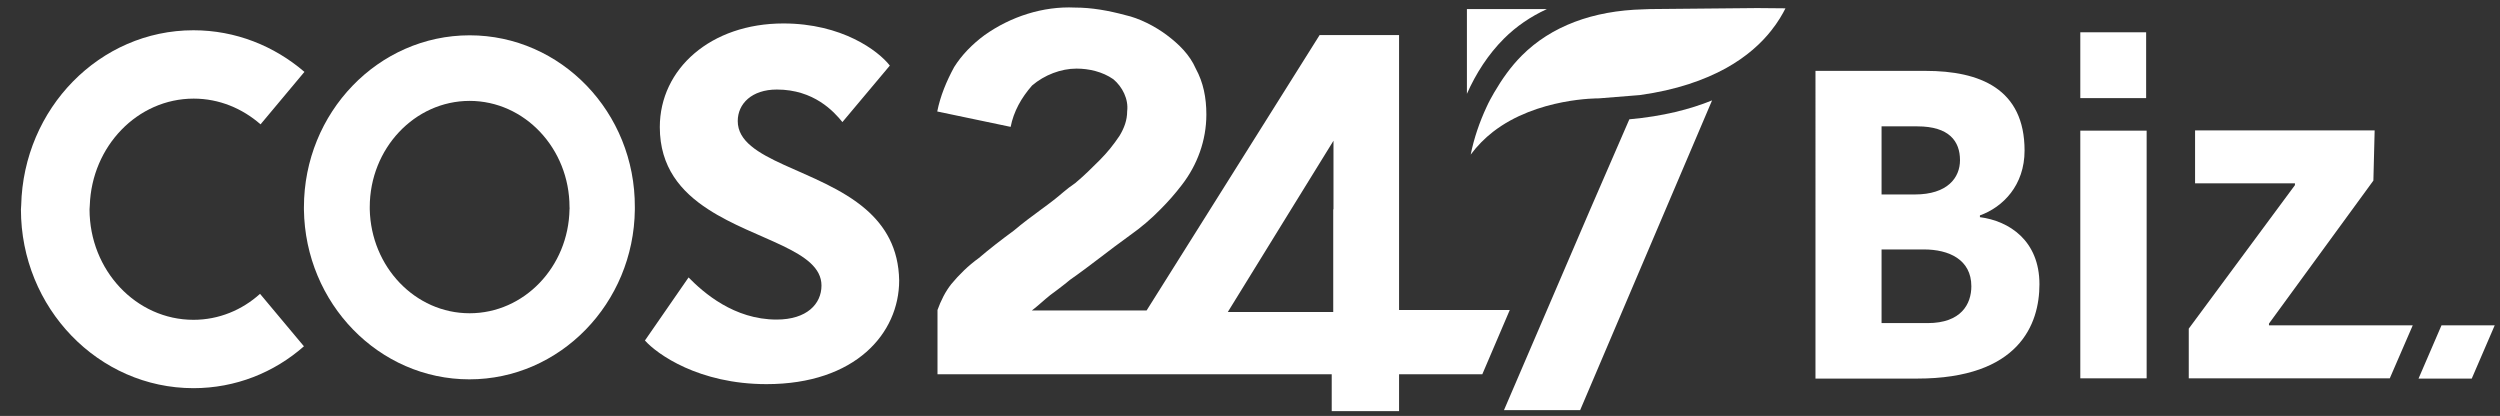 <?xml version="1.0" encoding="utf-8"?>
<!-- Generator: Adobe Illustrator 26.1.0, SVG Export Plug-In . SVG Version: 6.00 Build 0)  -->
<svg version="1.1" id="레이어_1" xmlns="http://www.w3.org/2000/svg" xmlns:xlink="http://www.w3.org/1999/xlink" x="0px"
	 y="0px" viewBox="0 0 991.2 164.9" style="enable-background:new 0 0 991.2 164.9;" xml:space="preserve">
<rect x="0" y="0" width="991.2" height="164.9" fill="#333333" stroke="none"/>
<style type="text/css">
	.st0{fill:#FFFFFF;}
</style>
<g>
	<g>
		<path class="st0" d="M696.7,3.2l-42.5,0.4c-0.9,0-1.7,0.1-2.6,0.1c-20.1,0.5-36.6,6.7-48.2,18.3c-4.4,4.4-7.9,9.4-11,14.7
			c-1.1,1.9-2.1,3.7-3,5.7c-2.8,6-5,12.4-6.3,18.9c2.6-3.5,5.6-6.5,8.8-9c17.5-13.6,42-13.3,42-13.3l16.2-1.3
			c14.6-2,25.7-6,34.1-10.6c8.5-4.7,14.2-10.1,18-14.9c2.8-3.5,4.6-6.7,5.7-8.9L696.7,3.2z"/>
	</g>
	<g>
		<path class="st0" d="M613.3,3.6h-31.7v33.6c3.6-8.1,8.4-15.6,14.7-21.9C601.1,10.5,606.8,6.6,613.3,3.6z"/>
	</g>
	<g>
		<path class="st0" d="M630.5,83l-34.2,79.6h30.2L660.4,83l18.4-43.2c-8.6,3.5-19.4,6.3-32.8,7.5L630.5,83z"/>
	</g>
	<g>
		<path class="st0" d="M186.2,14c-36.2,0-65.7,30.6-65.7,68.2c0,0.3,0,0.6,0,0.9c0.5,37.2,29.7,67.3,65.6,67.3s65.2-30.1,65.6-67.3
			c0-0.3,0-0.6,0-0.9C251.9,44.5,222.4,14,186.2,14z M225.8,83c-0.4,22.8-18,41.2-39.6,41.2c-21.6,0-39.1-18.4-39.6-41.2
			c0-0.3,0-0.6,0-0.9c0-23.2,17.8-42.1,39.6-42.1c21.8,0,39.6,18.9,39.6,42.1C225.9,82.4,225.8,82.7,225.8,83z"/>
	</g>
	<g>
		<path class="st0" d="M554.7,123.1V83V13.9h-31.5L479.8,83l-25.2,40.1h-45.5c2.4-1.8,4.9-4.2,7.3-6.1c2.4-1.8,4.9-3.6,7.9-6.1
			c7.9-5.5,15.2-11.5,23.7-17.6c4.4-3.1,8.4-6.5,12.2-10.4c3-3,5.8-6.2,8.4-9.6c6.1-7.9,9.7-17.6,9.7-27.9c0-6.7-1.2-12.7-4.2-18.2
			c-2.4-5.5-6.7-9.7-11.5-13.3S451.6,7.2,446.2,6c-6.7-1.8-13.3-3-20-3c-12.7-0.6-25.5,3.6-35.8,10.9c-4.9,3.6-9.1,7.9-12.1,12.7
			c-3,5.5-5.5,11.5-6.7,17.6l29.1,6.1c1.2-6.1,4.2-11.5,8.5-16.4c4.9-4.2,11.5-6.7,17.6-6.7c4.9,0,10.3,1.2,14.6,4.2
			c3.6,3,6.1,7.9,5.5,12.7c0,3.6-1.2,6.7-3,9.7c-2.4,3.6-4.9,6.7-7.9,9.7c-3,3-6.1,6.1-9.7,9.1c-3.6,2.4-6.1,4.9-8.5,6.7
			c-1.6,1.3-3.2,2.4-4.8,3.6c-3.8,2.8-7.6,5.6-11,8.5c-4.9,3.6-9.7,7.3-13.9,10.9c-4.2,3-7.9,6.7-10.9,10.3c-2.4,3-4.2,6.7-5.5,10.3
			v25.5H528v14.6h26.7v-14.6h33l10.9-25.5H554.7z M528.6,83v40.7h-41.8L511.9,83l16.8-27.2V83z"/>
	</g>
	<g>
		<path class="st0" d="M343.3,83c-18.7-16.2-50.8-19.1-50.8-35c0-6.9,5.6-12.5,15.5-12.5c14.7,0,22.6,8.7,26,12.9L352.8,26
			c-4.6-5.9-19-16.7-42.2-16.7c-28.8,0-49,18-49,41.1c0,15.9,8.4,25.6,19.2,32.6c18.9,12.3,44.9,16.2,44.9,30.2
			c0,7.3-5.8,13.5-17.8,13.5c-16.9,0-29-10.7-34.9-16.7l-17.3,25c4.8,5.4,21.4,17.3,48.2,17.3c35.3,0,52.6-20.2,52.6-41.1
			C356.3,98.4,350.9,89.6,343.3,83z"/>
	</g>
	<g>
		<path class="st0" d="M76.7,126.8c-22.7,0-41.2-19.6-41.2-43.8c0,0,0,0,0,0c0-0.5,0.1-1,0.1-1.6c0.8-23.4,18.9-42.3,41.2-42.3
			c10.1,0,19.3,3.9,26.5,10.2l17.4-20.8C108.7,18.2,93.4,12,76.7,12C39.5,12,9.3,43,8.4,81.4c0,0.5-0.1,1-0.1,1.6c0,0,0,0,0,0
			c0,39.1,30.7,70.9,68.4,70.9c16.7,0,32-6.2,43.8-16.6l-17.4-20.8C96,122.9,86.8,126.8,76.7,126.8z"/>
	</g>
</g>
<g>
	<g>
		<path class="st0" d="M808.6,112.7c0,15.8-8,37.4-48.5,37.4h-40.3V28.1h43.6c21.6,0,39.3,7.1,39.3,31.6c0,13.7-8.5,22.4-17.7,25.7
			v0.7C796.6,87.6,808.6,95.4,808.6,112.7z M760.2,50.1H746v27h13.2c12.9,0,17.9-6.6,17.9-13.6C777.1,56,772.8,50.1,760.2,50.1z
			 M781.6,113.5c0-10.6-8.9-14.6-18.8-14.6H746v29.2h18.3C777.6,128.1,781.6,120.5,781.6,113.5z"/>
	</g>
	<g>
		<path class="st0" d="M824.8,51.8h26.3V150h-26.3V51.8z"/>
	</g>
	<g>
		<path class="st0" d="M899.6,129h57l-9.1,21h-79.7v-19.7l42.1-56.9v-0.7h-39.6v-21h71.2L941,71.6l-41.4,56.7V129z"/>
	</g>
	<g>
		<rect x="824.8" y="12.8" class="st0" width="26.1" height="26.1"/>
	</g>
	<g>
		<polygon class="st0" points="980,150.1 958.9,150.1 968,129 989.1,129 		"/>
	</g>
</g>
</svg>
